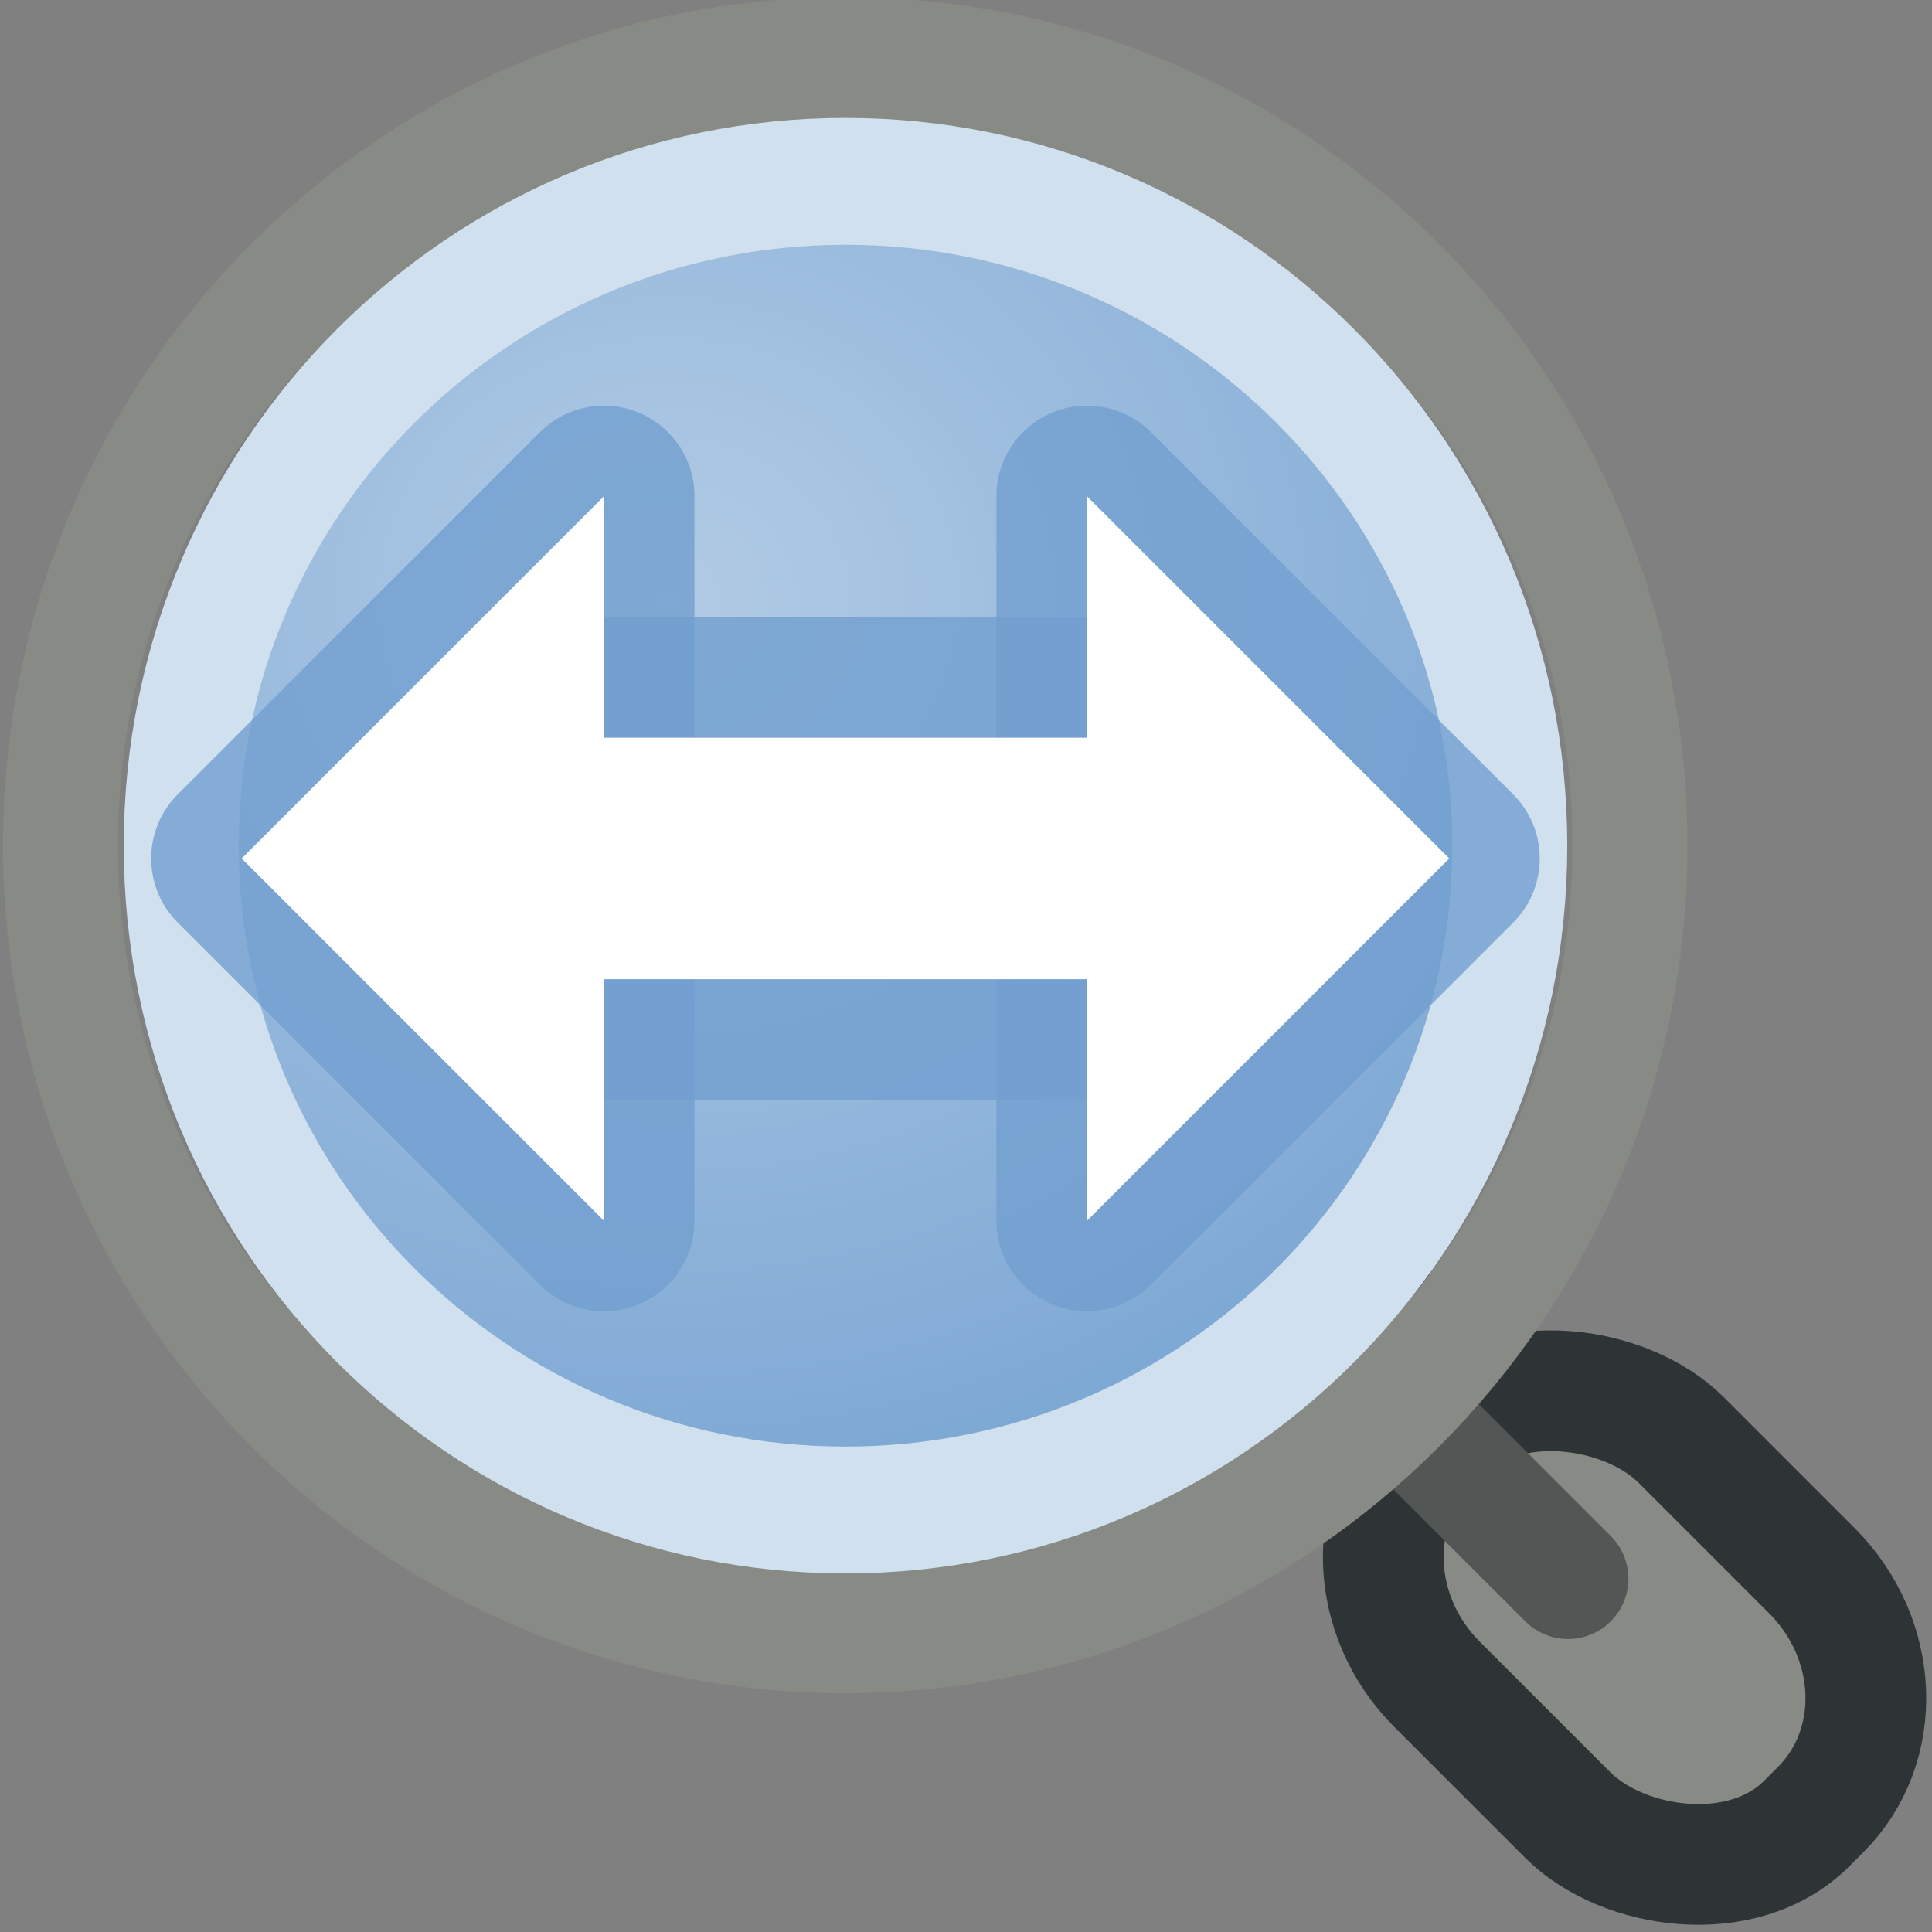 <?xml version="1.0" encoding="UTF-8" standalone="no"?>
<!-- Created with Inkscape (http://www.inkscape.org/) -->

<svg
   xmlns:dc="http://purl.org/dc/elements/1.1/"
   xmlns:cc="http://creativecommons.org/ns#"
   xmlns:rdf="http://www.w3.org/1999/02/22-rdf-syntax-ns#"
   xmlns:svg="http://www.w3.org/2000/svg"
   xmlns="http://www.w3.org/2000/svg"
   xmlns:xlink="http://www.w3.org/1999/xlink"
   xmlns:sodipodi="http://sodipodi.sourceforge.net/DTD/sodipodi-0.dtd"
   xmlns:inkscape="http://www.inkscape.org/namespaces/inkscape"
   width="48"
   height="48"
   id="svg6944"
   sodipodi:version="0.32"
   inkscape:version="0.46+devel r21210 custom"
   version="1.0"
   sodipodi:docname="zoom-fit-width.svg"
   inkscape:output_extension="org.inkscape.output.svg.inkscape">
  <rect width="100%" height="100%" fill="#808080" stroke="none"/>
  <defs
     id="defs6946">
    <linearGradient
       id="linearGradient10735-2">
      <stop
         style="stop-color:#c0c0c0;stop-opacity:0;"
         offset="0"
         id="stop10737-0" />
      <stop
         style="stop-color:#c0c0c0;stop-opacity:0;"
         offset="1"
         id="stop10739-0" />
    </linearGradient>
    <linearGradient
       inkscape:collect="always"
       id="linearGradient8163-9">
      <stop
         style="stop-color:#b2cbe5;stop-opacity:1"
         offset="0"
         id="stop8165-4" />
      <stop
         style="stop-color:#7fa9d5;stop-opacity:1"
         offset="1"
         id="stop8167-2" />
    </linearGradient>
    <radialGradient
       inkscape:collect="always"
       xlink:href="#linearGradient10735-2"
       id="radialGradient14201"
       gradientUnits="userSpaceOnUse"
       gradientTransform="translate(370.007,-39.946)"
       cx="-74.007"
       cy="319.946"
       fx="-74.007"
       fy="319.946"
       r="8" />
    <radialGradient
       inkscape:collect="always"
       xlink:href="#linearGradient8163-9"
       id="radialGradient11010"
       gradientUnits="userSpaceOnUse"
       gradientTransform="matrix(1.312,-0.005,0.005,1.072,-2.045,0.028)"
       cx="5.296"
       cy="3.36"
       fx="5.296"
       fy="3.36"
       r="6.605" />
  </defs>
  <sodipodi:namedview
     id="base"
     pagecolor="#ffffff"
     bordercolor="#666666"
     borderopacity="1.0"
     inkscape:pageopacity="0.0"
     inkscape:pageshadow="2"
     inkscape:zoom="1.979899"
     inkscape:cx="25.906367"
     inkscape:cy="1.5032212"
     inkscape:document-units="px"
     inkscape:current-layer="layer1"
     showgrid="false"
     inkscape:window-width="1024"
     inkscape:window-height="737"
     inkscape:window-x="0"
     inkscape:window-y="1" />
  <g
     inkscape:label="Layer 1"
     inkscape:groupmode="layer"
     id="layer1">
    <g
       style="display:inline"
       id="zoom_pagewidth"
       transform="matrix(3,0,0,3,-863.995,-815.995)">
      <rect
         y="272"
         x="288"
         height="16"
         width="16"
         id="rect13797"
         style="fill:url(#radialGradient14201);fill-opacity:1;stroke:none;display:inline" />
      <g
         id="use14070"
         inkscape:label="#g14051"
         transform="translate(-16,138)">
        <rect
           transform="matrix(0.707,-0.707,0.707,0.707,0,0)"
           y="323.991"
           x="119.158"
           height="3"
           width="1.988"
           id="rect11000"
           style="fill:#525655;fill-opacity:1;stroke:none;display:inline" />
        <rect
           transform="matrix(0.707,-0.707,0.707,0.707,0,0)"
           ry="1.451"
           rx="1.348"
           y="326.59"
           x="118.778"
           height="4.429"
           width="2.861"
           id="rect11002"
           style="fill:#888a85;fill-opacity:1;stroke:#2e3436;stroke-width:1;stroke-linecap:round;stroke-linejoin:miter;stroke-miterlimit:4;stroke-opacity:1;stroke-dasharray:none;stroke-dashoffset:0;display:inline" />
        <path
           id="path11004"
           d="m 315.128,145.216 1.856,1.856"
           style="fill:none;stroke:#525655;stroke-width:1px;stroke-linecap:round;stroke-linejoin:miter;stroke-opacity:1;display:inline" />
        <path
           transform="matrix(1.088,0,0,1.2,303.911,134.26)"
           d="m 12.487,5.615 c 0,2.991 -2.674,5.415 -5.973,5.415 -3.299,0 -5.973,-2.425 -5.973,-5.415 0,-2.991 2.674,-5.415 5.973,-5.415 3.299,0 5.973,2.425 5.973,5.415 z"
           sodipodi:ry="5.415318"
           sodipodi:rx="5.9727769"
           sodipodi:cy="5.6153316"
           sodipodi:cx="6.5143089"
           id="path11006"
           style="fill:#ffffff;fill-opacity:0;stroke:#888a85;stroke-width:0.875;stroke-linecap:round;stroke-linejoin:miter;stroke-miterlimit:4;stroke-opacity:1;stroke-dasharray:none;stroke-dashoffset:0;display:inline"
           sodipodi:type="arc" />
        <path
           transform="matrix(0.921,0,0,1.016,305.001,135.297)"
           d="m 12.487,5.615 c 0,2.991 -2.674,5.415 -5.973,5.415 -3.299,0 -5.973,-2.425 -5.973,-5.415 0,-2.991 2.674,-5.415 5.973,-5.415 3.299,0 5.973,2.425 5.973,5.415 z"
           sodipodi:ry="5.415318"
           sodipodi:rx="5.9727769"
           sodipodi:cy="5.6153316"
           sodipodi:cx="6.5143089"
           id="path11008"
           style="fill:url(#radialGradient11010);fill-opacity:1;stroke:#d1e0ef;stroke-width:1.034;stroke-linecap:round;stroke-linejoin:miter;stroke-miterlimit:4;stroke-opacity:1;stroke-dasharray:none;stroke-dashoffset:0;display:inline"
           sodipodi:type="arc" />
      </g>
      <path
         style="opacity:0.8;fill:#ffffff;fill-opacity:1;fill-rule:evenodd;stroke:#729fcf;stroke-width:1.5;stroke-linecap:butt;stroke-linejoin:round;stroke-miterlimit:4;stroke-opacity:1;stroke-dasharray:none;display:inline"
         d="m 293,276.108 -3,3 3,3 0,-6 z m 4,0 0,6 3,-3 -3,-3 z"
         id="path13811" />
      <rect
         style="opacity:0.8;fill:#729fcf;fill-opacity:1;stroke:none;display:inline"
         id="rect13813"
         width="4"
         height="4"
         x="293"
         y="277.108"
         rx="0"
         ry="0" />
      <rect
         style="fill:#ffffff;fill-opacity:1;stroke:none;display:inline"
         id="rect13815"
         width="6"
         height="2"
         x="292"
         y="278.108"
         rx="0"
         ry="0" />
      <path
         style="fill:#ffffff;fill-opacity:1;fill-rule:evenodd;stroke:none;display:inline"
         d="m 293,276.108 -3,3 3,3 0,-6"
         id="path13817" />
      <path
         style="fill:#ffffff;fill-opacity:1;fill-rule:evenodd;stroke:none;display:inline"
         d="m 297,276.108 3,3 -3,3 0,-6"
         id="path13819" />
    </g>
  </g>
</svg>
